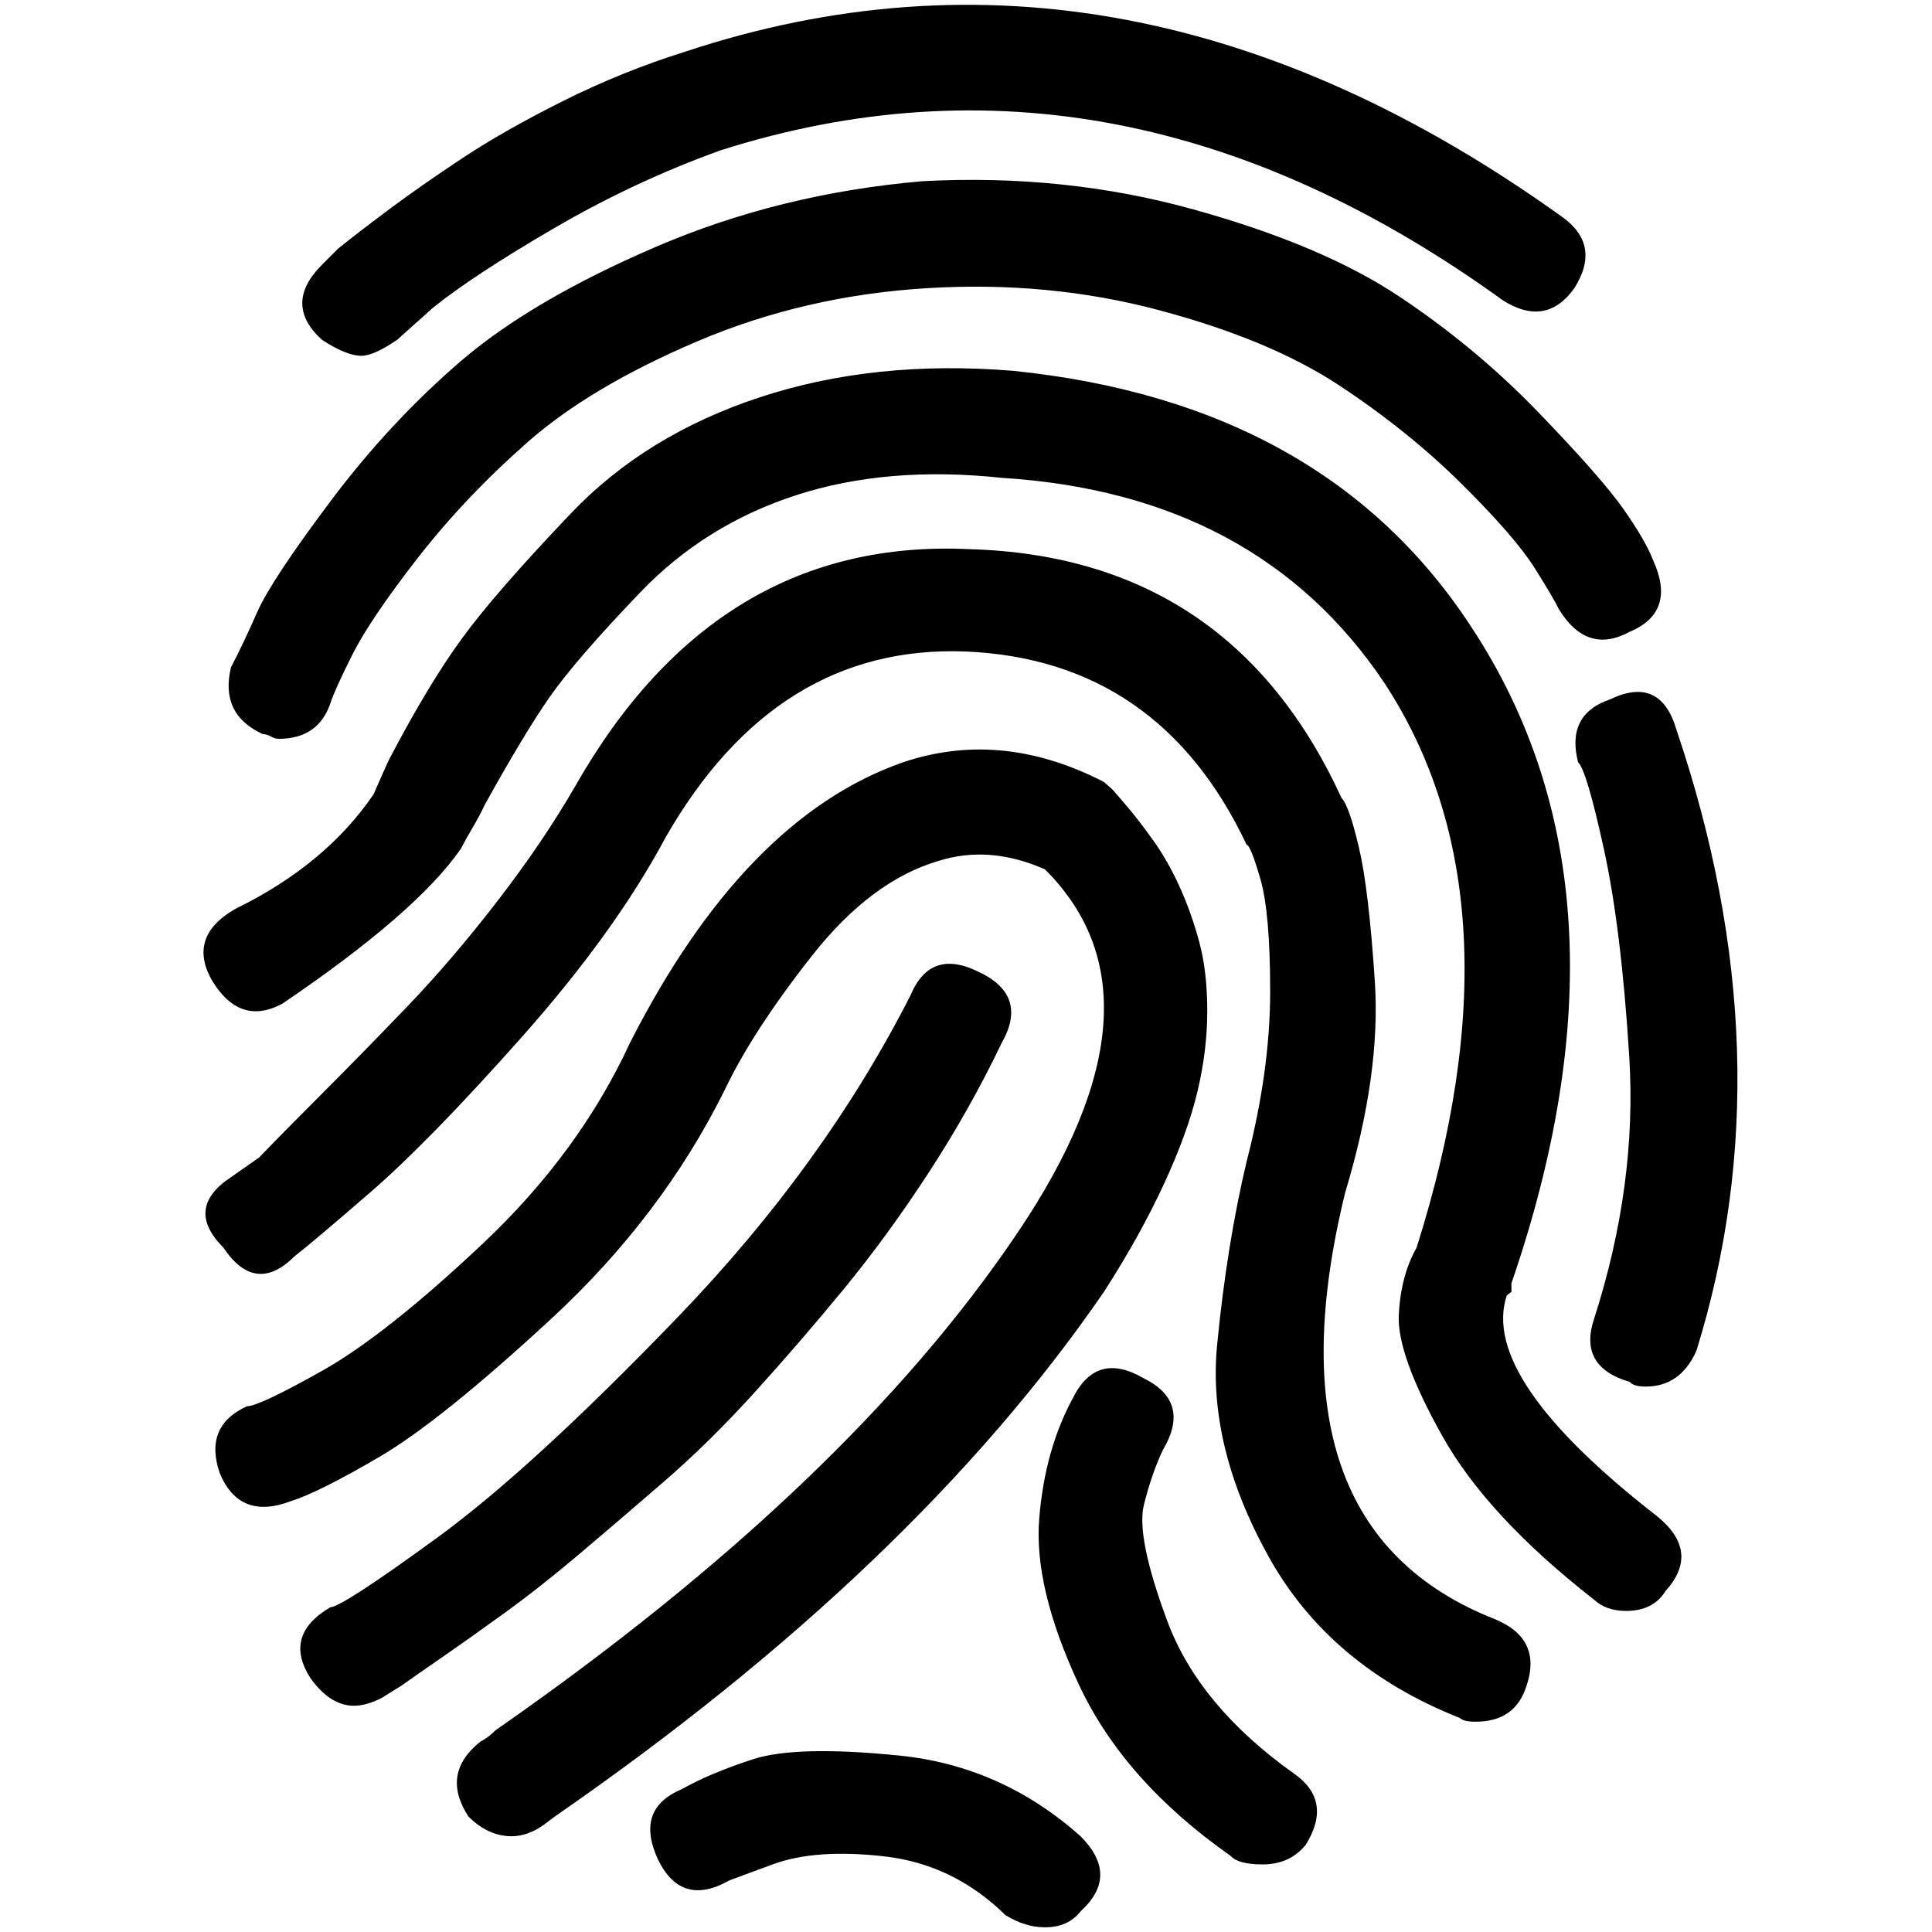 <?xml version="1.0" standalone="no"?>
<!DOCTYPE svg PUBLIC "-//W3C//DTD SVG 1.1//EN" "http://www.w3.org/Graphics/SVG/1.1/DTD/svg11.dtd" >
<svg xmlns="http://www.w3.org/2000/svg" xmlns:xlink="http://www.w3.org/1999/xlink" version="1.1" width="2048" height="2048" viewBox="-10 0 2058 2048">
   <path fill="currentColor"
d="M375 374q-16 0 -42 -17q-42 -38 0 -80l17 -17q21 -17 54.5 -42t78 -54.5t107.5 -61t130 -52.5q471 -156 934 176q42 30 13 76q-30 42 -76 13q-408 -295 -833 -160q-92 33 -178.5 83.5t-128.5 84.5l-38 34q-25 17 -38 17zM287 782q-4 0 -8.5 -2.5t-8.5 -2.5
q-46 -21 -34 -71q13 -25 28 -59t78 -118t138.5 -149t208 -122t284.5 -70q151 -8 288 30t219 92.5t149 124t90.5 103t31.5 54.5q25 55 -25 76q-46 25 -76 -25q-4 -9 -25 -42.5t-78 -90t-130.5 -105t-191.5 -80t-248 -23.5t-244 56.5t-181 107.5t-117.5 124t-69.5 103t-23 51
q-13 38 -55 38zM1743 1472q-13 0 -17 -5q-55 -16 -38 -67q46 -143 37.5 -279.5t-27 -221t-27.5 -92.5q-13 -51 34 -67q54 -26 71 33q118 349 21 661q-17 38 -54 38zM1722 1711q-21 0 -34 -12q-114 -89 -162 -175t-46 -128t19 -72q117 -370 -34 -601q-135 -202 -408 -219
q-122 -13 -219 18.5t-166 103.5t-96.5 111.5t-69.5 115.5q-4 9 -12.5 23.5t-12.5 22.5q-47 68 -190 165q-46 25 -76 -26q-25 -46 26 -75q96 -47 147 -122q13 -30 17 -38q42 -80 77.5 -128.5t115.5 -132.5t202 -124t269 -28q333 34 489 274q185 282 42 698v9l-5 4
q-29 88 160 235q47 38 9 80q-13 21 -42 21zM1562 1829q-13 0 -17 -4q-139 -55 -204 -172.5t-54.5 -225t31.5 -195.5q25 -97 25 -181t-10.5 -120t-14.5 -36q-93 -197 -299 -206q-202 -8 -320 198q-54 101 -153 212.5t-162 166t-80 67.5q-42 42 -76 -9q-42 -42 8 -75l30 -21
q25 -26 67 -68t90.5 -92.5t97 -113.5t82.5 -122q151 -265 420 -252q278 8 396 265q8 8 18.5 52.5t17 143t-31.5 224.5q-88 358 160 455q50 21 33 71q-12 38 -54 38zM535 1951q-25 0 -46 -21q-30 -46 13 -80q8 -4 16 -12q375 -261 556 -530q168 -249 29 -387q-59 -26 -113 -9
q-72 21 -135 101t-93 143q-67 135 -185 244t-183 147t-94 47q-55 21 -76 -30q-17 -50 29 -71q13 0 80.5 -38t170.5 -135t157 -214q122 -240 291 -299q101 -34 206 17l8 4l9 8q8 9 18.5 21.5t25.5 33.5t27.5 48.5t21 59t8.5 73.5t-10.5 86t-36 99t-63.5 114
q-202 294 -585 559l-12 9q-17 12 -34 12zM367 1812q-25 0 -46 -29q-30 -46 21 -76q12 0 113 -73.5t257 -235.5t248 -343q21 -50 72 -25q54 25 25 76q-34 71 -78 138.5t-90.5 124t-94.5 109.5t-96.5 95t-90.5 77.5t-80 63t-65.5 46.5t-44.5 31l-21 13q-16 8 -29 8zM1335 1981
q-26 0 -34 -9q-114 -80 -162 -183t-42 -176.5t36 -128.5q25 -50 75 -21q51 25 21 76q-12 25 -20.5 59t25 124t134.5 162q42 29 13 76q-17 21 -46 21zM1103 2048q-21 0 -42 -13q-55 -54 -128.5 -62.5t-119.5 8.5l-46 17q-51 29 -76 -22q-25 -54 25 -75q30 -17 76 -32
t155.5 -4t193.5 86q42 42 0 80q-13 17 -38 17z" />
</svg>

